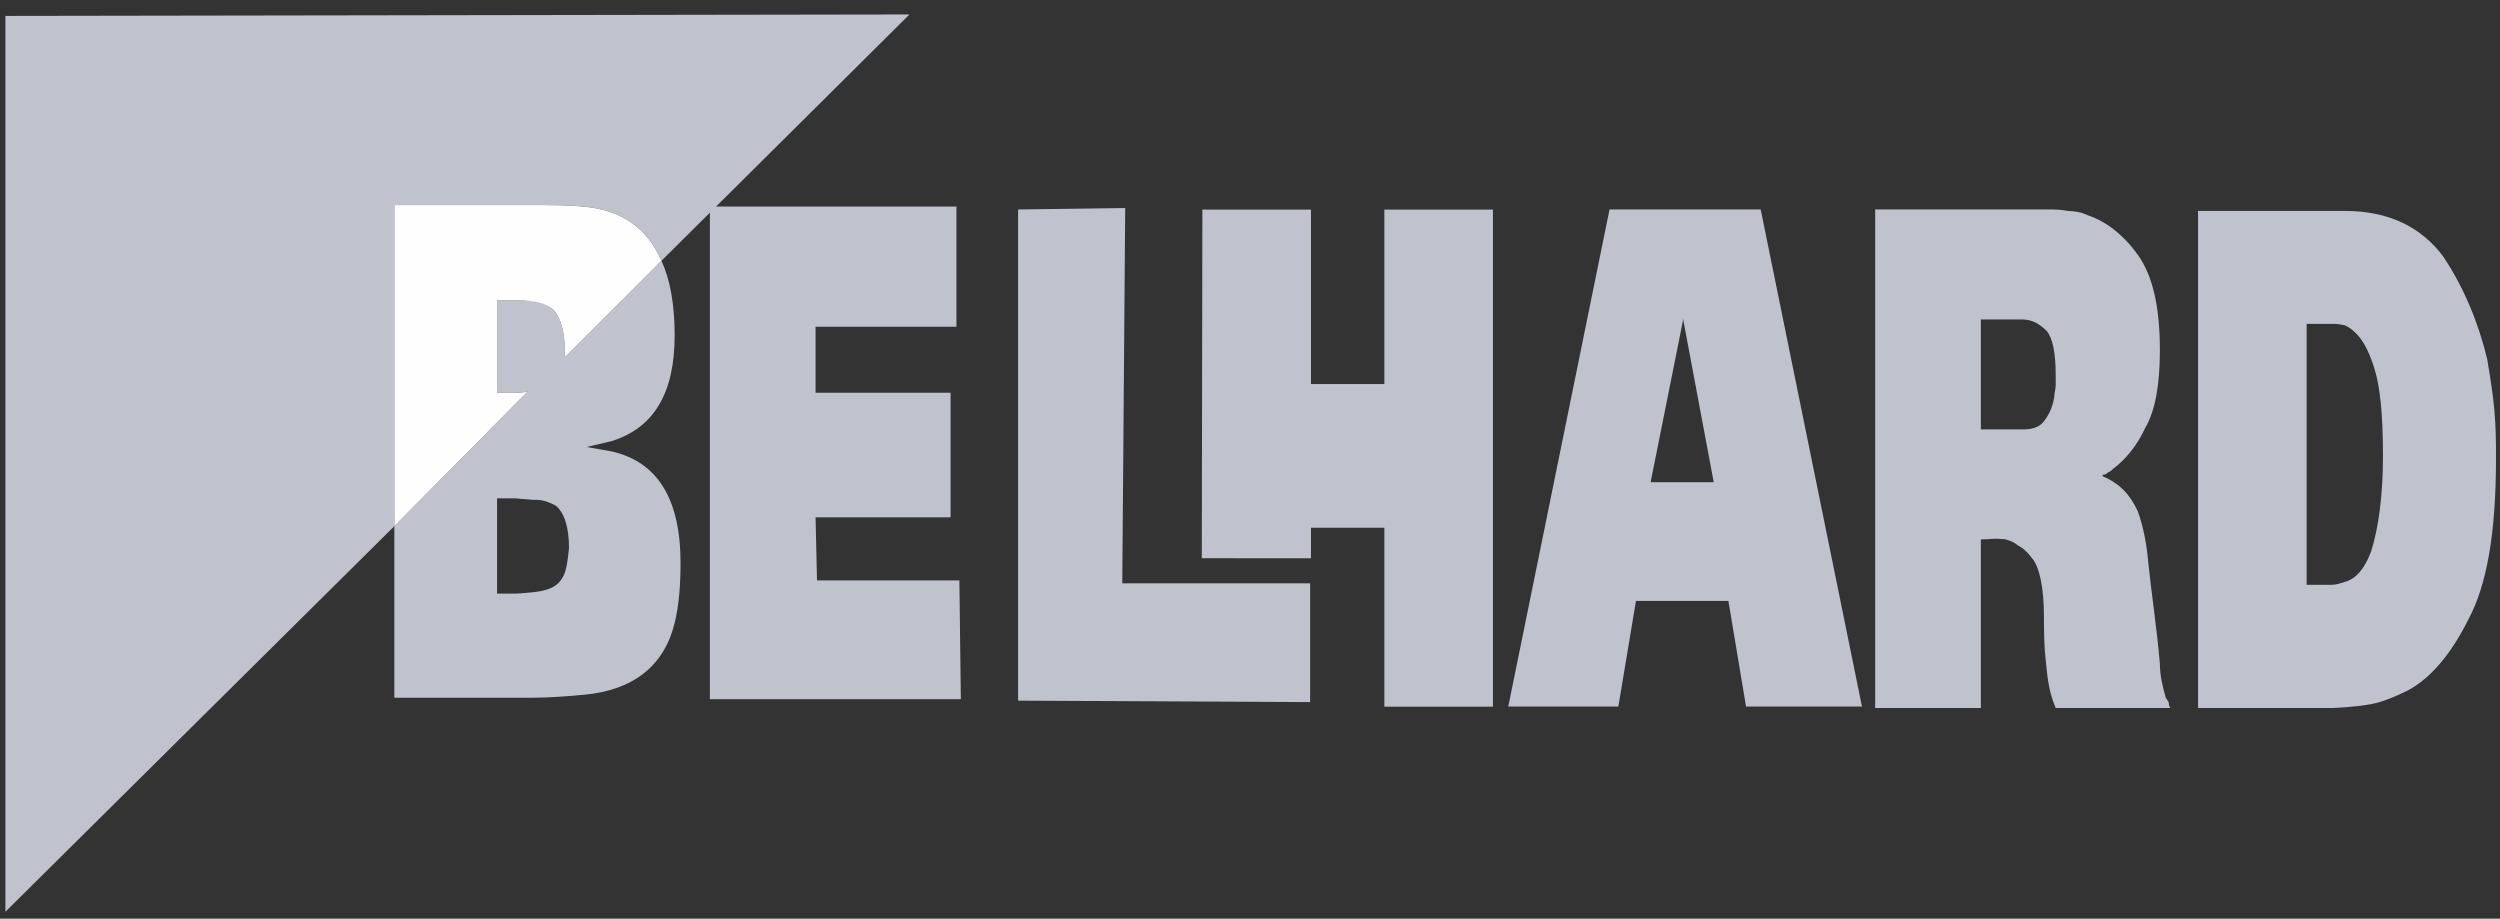 <svg width="166" height="61" viewBox="0 0 166 61" fill="none" xmlns="http://www.w3.org/2000/svg">
<rect x="0" y="0" width="166" height="61" fill="#333333" stroke="none"/>
<path d="M111.745 32.017H109.601L111.745 21.308V21.113L113.792 32.017H111.745ZM116.91 13.909H111.745H106.873L100.149 46.912H107.458L108.627 39.902H111.745H114.766L115.936 46.912H123.634L116.91 13.909Z" fill="#C0C3CE"/>
<path d="M91.921 25.503V13.917H99.132V46.921H91.921V35.043H87.048V37.071L79.799 37.065L79.838 13.917H87.048V25.503H91.921Z" fill="#C0C3CE"/>
<path d="M67.601 46.523V13.909L74.714 13.811L74.519 38.734H86.993V46.62L67.601 46.523Z" fill="#C0C3CE"/>
<path d="M47.136 46.425V13.713H63.508V21.697H54.153V26.078H63.118V34.353H54.153L54.25 38.539H63.703L63.8 46.425H47.136Z" fill="#C0C3CE"/>
<path d="M35.15 13.616C36.611 13.616 37.781 13.616 38.658 13.713C41.191 13.908 42.945 15.076 43.92 17.316L60.389 0.96L0.36 1.057V60.541L26.184 34.937V13.616H35.15Z" fill="#C0C3CE"/>
<path d="M37.294 38.442C37.001 38.929 36.416 39.221 35.442 39.318C35.442 39.318 34.565 39.416 34.175 39.416H33.006V33.088H34.175L35.345 33.185H35.54C36.124 33.185 36.514 33.38 36.904 33.574C37.489 34.061 37.781 35.035 37.781 36.398C37.683 37.371 37.586 38.053 37.294 38.442ZM40.607 29.973L38.95 29.68L40.607 29.291C43.433 28.415 44.797 26.078 44.797 22.282C44.797 20.237 44.505 18.582 43.92 17.316L37.489 23.742C37.489 23.547 37.489 23.255 37.489 23.06C37.489 21.989 37.196 21.113 36.806 20.626C36.514 20.334 36.027 20.042 35.345 19.945C35.052 19.945 34.76 19.945 34.37 19.945H33.006V26.078H33.98C34.37 26.078 34.76 26.078 35.052 25.981L26.184 34.937V46.328H34.468C34.76 46.328 35.052 46.328 35.345 46.328C36.514 46.328 37.683 46.231 38.755 46.133C42.068 45.842 44.115 44.186 44.797 41.363C45.089 40.194 45.187 38.832 45.187 37.371C45.187 33.088 43.628 30.654 40.607 29.973Z" fill="#C0C3CE"/>
<path d="M157.449 36.593C157.059 37.663 156.475 38.442 155.695 38.637C155.403 38.734 155.11 38.832 154.818 38.832H153.161V21.503H155.013C155.208 21.503 155.695 21.6 155.695 21.6C155.89 21.697 156.085 21.794 156.28 21.989C156.767 22.379 157.254 23.157 157.644 24.423C158.034 25.591 158.229 27.538 158.229 30.265C158.229 32.893 157.936 35.035 157.449 36.593ZM165.635 27.344C165.538 26.175 165.343 25.007 165.148 23.839C164.563 21.405 163.589 19.068 162.225 17.024C160.763 15.077 158.619 14.006 155.695 14.006C155.598 14.006 155.5 14.006 155.403 14.006H146.243H145.95V47.009H154.623H154.916C155.11 47.009 156.572 46.912 157.059 46.815C157.936 46.718 158.911 46.328 159.886 45.841C161.347 45.062 162.712 43.505 163.881 41.168C165.148 38.832 165.733 35.327 165.733 30.459C165.733 29.485 165.733 28.512 165.635 27.344Z" fill="#C0C3CE"/>
<path d="M136.498 25.592C136.498 25.884 136.4 26.078 136.4 26.37C136.303 26.954 136.108 27.441 135.816 27.831C135.524 28.317 135.036 28.512 134.354 28.512H133.964H131.528V21.211H133.964H134.257C134.939 21.211 135.426 21.503 135.913 21.989C136.303 22.476 136.498 23.45 136.498 24.91C136.498 25.105 136.498 25.3 136.498 25.592ZM144.001 46.62C143.904 46.523 143.904 46.425 143.806 46.328C143.611 45.647 143.416 44.868 143.416 44.089C143.222 41.752 142.832 39.221 142.637 37.274C142.539 36.203 142.344 35.035 141.955 33.964C141.467 32.893 140.785 32.114 139.616 31.627V31.53C139.811 31.53 139.908 31.433 140.006 31.336C140.103 31.336 140.2 31.238 140.298 31.141C141.078 30.557 141.857 29.68 142.442 28.415C143.124 27.247 143.416 25.494 143.416 23.255C143.416 20.334 142.929 18.29 141.955 16.927C140.98 15.564 139.811 14.688 138.641 14.299C138.251 14.104 137.765 14.006 137.278 14.006C136.888 13.909 136.4 13.909 136.011 13.909H133.964H124.901H124.511V47.009H131.138H131.528V35.814C132.405 35.814 132.307 35.716 133.185 35.814C133.477 35.911 133.769 36.008 133.964 36.203C134.354 36.398 134.646 36.69 134.939 37.079C135.426 37.663 135.718 39.026 135.718 40.974C135.718 43.115 135.816 43.602 135.913 44.576C136.011 45.549 136.206 46.328 136.498 47.009H143.806H144.099C144.001 46.815 144.001 46.718 144.001 46.62Z" fill="#C0C3CE"/>
<path d="M37.489 23.742L43.92 17.317C42.945 15.077 41.191 13.909 38.658 13.714C37.781 13.617 36.611 13.617 35.15 13.617H26.184V34.938L35.052 25.981C34.76 26.079 34.37 26.079 33.98 26.079H33.006V19.945H34.37C35.54 19.945 36.319 20.14 36.806 20.627C37.196 21.114 37.489 21.99 37.489 23.061C37.489 23.255 37.489 23.45 37.489 23.742Z" fill="#FEFEFE"/>
</svg>
